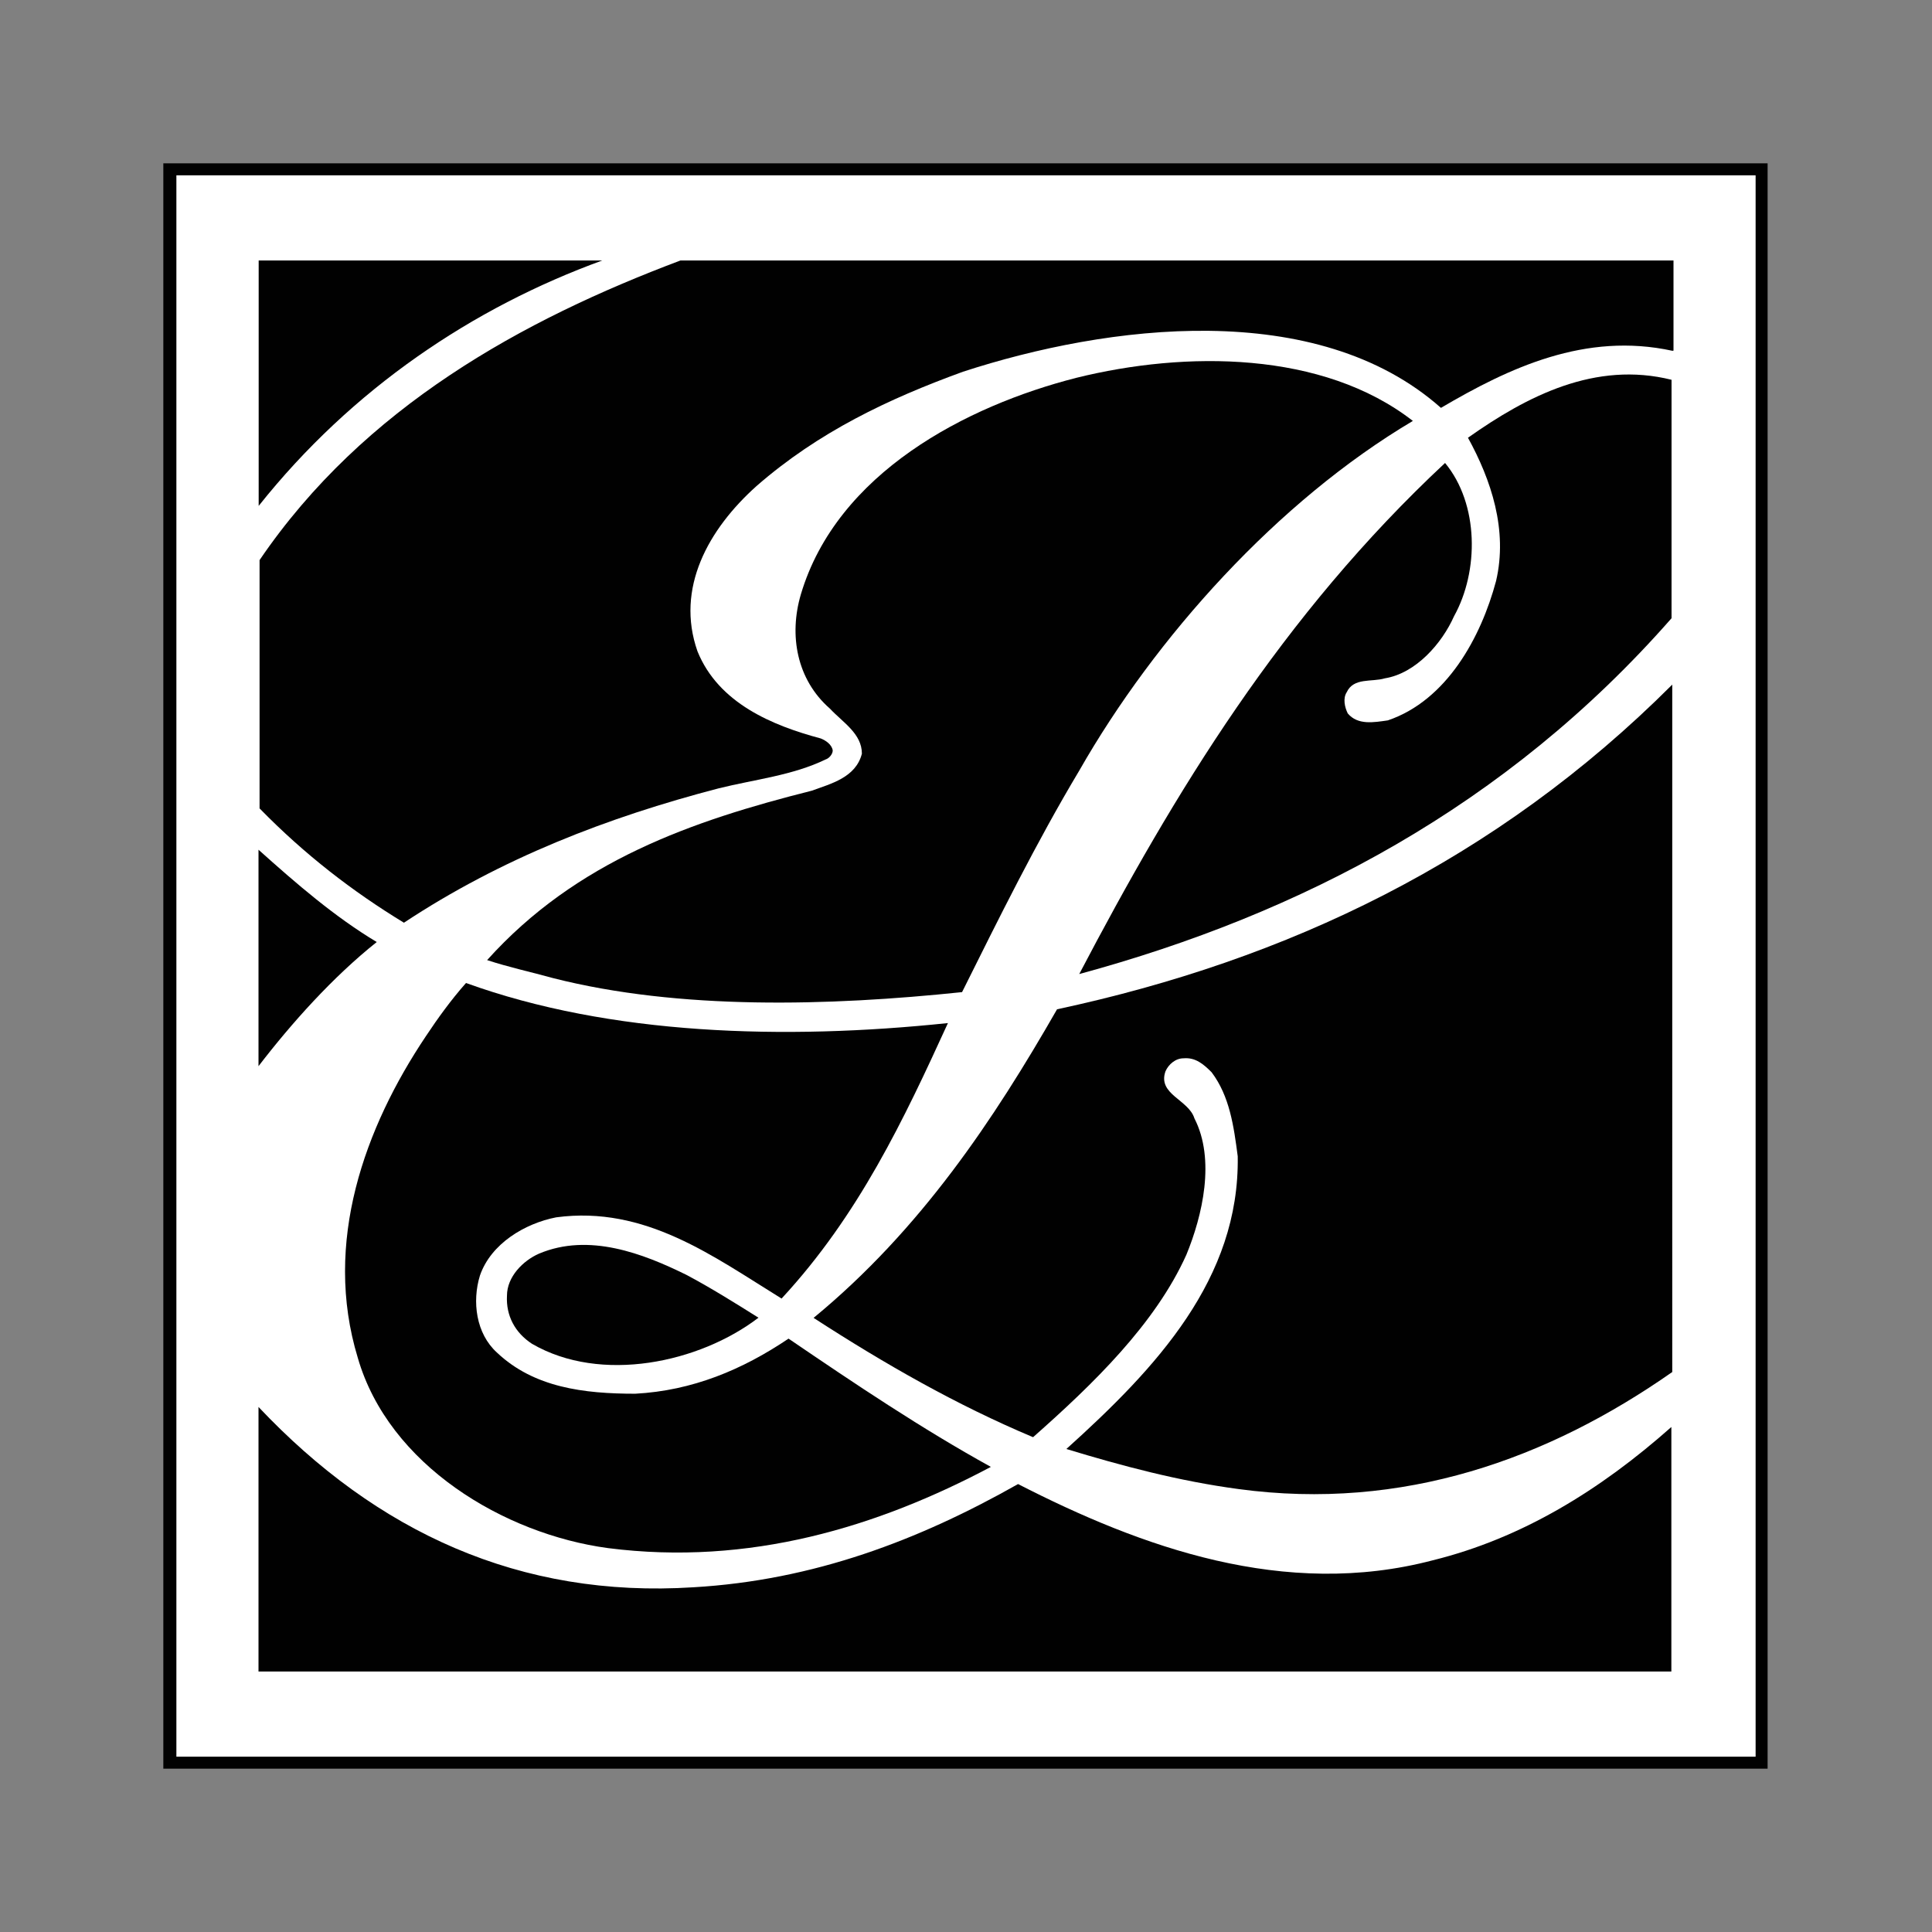 <?xml version="1.0" encoding="utf-8"?>
<!-- Generator: Adobe Illustrator 23.0.5, SVG Export Plug-In . SVG Version: 6.00 Build 0)  -->
<svg version="1.1" id="Layer_1" xmlns="http://www.w3.org/2000/svg" xmlns:xlink="http://www.w3.org/1999/xlink" x="0px" y="0px"
	 viewBox="0 0 1080 1080" style="enable-background:new 0 0 1080 1080;" xml:space="preserve">
<rect x="0" y="0" width="1080" height="1080" fill="#808080" stroke="none"/>
<style type="text/css">
	.st0{fill-rule:evenodd;clip-rule:evenodd;fill:#010101;}
	.st1{fill-rule:evenodd;clip-rule:evenodd;fill:#FFFFFF;}
</style>
<g>
	<polygon class="st0" points="988.1,988.7 91.3,988.7 91.3,91.3 988.1,91.3 	"/>
	<polygon class="st1" points="981.4,982 98.6,982 98.6,98 981.4,98 	"/>
	<path class="st0" d="M336.7,145.6c-72.3,26.3-140,71.7-192.1,137.2V145.6H336.7L336.7,145.6z"/>
	<path class="st0" d="M934.9,196.1c-48.7-10.6-91.3,9.5-129.4,31.9c-69.5-61.6-186.5-46.5-267.2-20.2
		c-41.5,15.1-80.7,33.6-115.4,63.9c-26.9,24.1-45.4,57.1-33,92.4c11.8,29.1,42,41.5,68.9,48.7c2.8,1.1,6.2,3.4,6.7,6.7
		c0,2.2-2.2,4.5-3.9,5c-18.5,9-39.8,11.2-59.9,16.2c-62.2,16.2-121.6,39.2-175.9,75.1c-28.6-17.4-55.5-38.1-80.7-63.9V313.1
		c58.3-85.7,147.3-134.4,235.3-167.5h555.1v50.4L934.9,196.1L934.9,196.1z"/>
	<path class="st0" d="M789.8,235.3c-75.6,44.8-144,121-186.5,195.5c-24.1,40.3-44.8,82.3-65.5,123.8c-74.5,7.8-158,10.1-228.5-7.8
		c-12.3-3.4-25.2-6.2-37-10.1c49.9-55.5,114.8-77.9,181.5-94.7c10.6-3.9,24.6-7.3,28-20.7c0-11.2-10.6-17.4-17.9-25.2
		c-18.5-16.2-23-40.9-16.2-63.9c20.2-67.8,92.4-105.3,154-121C662.7,196.1,739.4,196.1,789.8,235.3L789.8,235.3z"/>
	<path class="st0" d="M934.4,212.3v133.3c-92.4,105.3-207.3,165.3-331.1,198.9c53.2-101.4,113.2-200.5,204.5-285.7
		c19,23,19,60.5,5,85.7c-6.7,15.1-21.3,31.9-38.7,34.7c-7.3,2.2-17.4-0.6-21.3,7.8c-2.2,3.4-1.1,8.4,0.6,11.8
		c5.6,6.7,14.6,5,22.4,3.9c33-11.2,52.1-46.5,60.5-77.9c6.7-28.6-2.8-56.6-15.7-80.1C853.7,221.3,891.8,201.7,934.4,212.3
		L934.4,212.3z"/>
	<path class="st0" d="M934.9,766.9c-69.5,48.7-150.7,77.9-242.5,65.5c-33.6-4.5-65-12.9-96.3-22.4c50.4-45.4,96.9-95.2,95.8-163.6
		c-2.2-16.8-4.5-33.6-14.6-47c-4.5-4.5-9-8.4-15.7-7.8c-4.5,0-8.4,3.4-10.1,7.3c-4.5,12.9,12.9,15.7,16.2,26.3
		c11.8,23,4.5,54.3-4.5,76.2c-17.4,38.7-52.1,72.3-85.7,102c-42.6-17.9-82.9-40.9-122.7-66.7c59.9-49.3,100.8-110.9,136.1-172.5
		c128.3-27.5,245.3-82.9,343.9-181.5V766.9L934.9,766.9z"/>
	<path class="st0" d="M210.6,526.6C186,546.2,163,571.9,144.5,596V475C165.8,494.1,187.1,512.5,210.6,526.6L210.6,526.6z"/>
	<path class="st0" d="M529.9,571.9c-24.6,53.8-49.9,107.5-93,154c-38.1-23.5-76.2-52.1-126-45.4c-17.4,3.4-36.4,14.6-42.6,32.5
		c-4.5,14.6-2.2,32.5,9.5,43.1c20.7,19.6,48.7,23,77.3,23c31.9-1.7,59.9-13.4,85.7-30.8c37,25.2,74.5,50.4,113.1,71.7
		c-63.3,33.6-135,55.5-214,45.4C281.8,857.6,217.3,819,200,759c-19.6-64.4,3.9-128.8,38.1-179.8c6.7-10.1,14-20.2,22.4-29.7
		C341.1,578.7,438.6,581.5,529.9,571.9L529.9,571.9z"/>
	<path class="st0" d="M424,736.6c-33,25.2-88,37-126.6,14.6c-9.5-6.2-14.6-15.7-14-26.9c0-10.6,9-19.6,17.9-23.5
		c28-11.8,58.3,0,82.3,11.8C397.2,719.8,410.6,728.2,424,736.6L424,736.6z"/>
	<path class="st0" d="M387.6,887.3c67.2-3.9,126-26.3,181.5-57.7c68.9,35.3,149,64.4,231.9,42.6c49.8-12.3,93.5-39.2,133.3-74.5
		v136.7H144.5V786.5C210.6,856.5,290.7,893.5,387.6,887.3L387.6,887.3z"/>
</g>
</svg>
